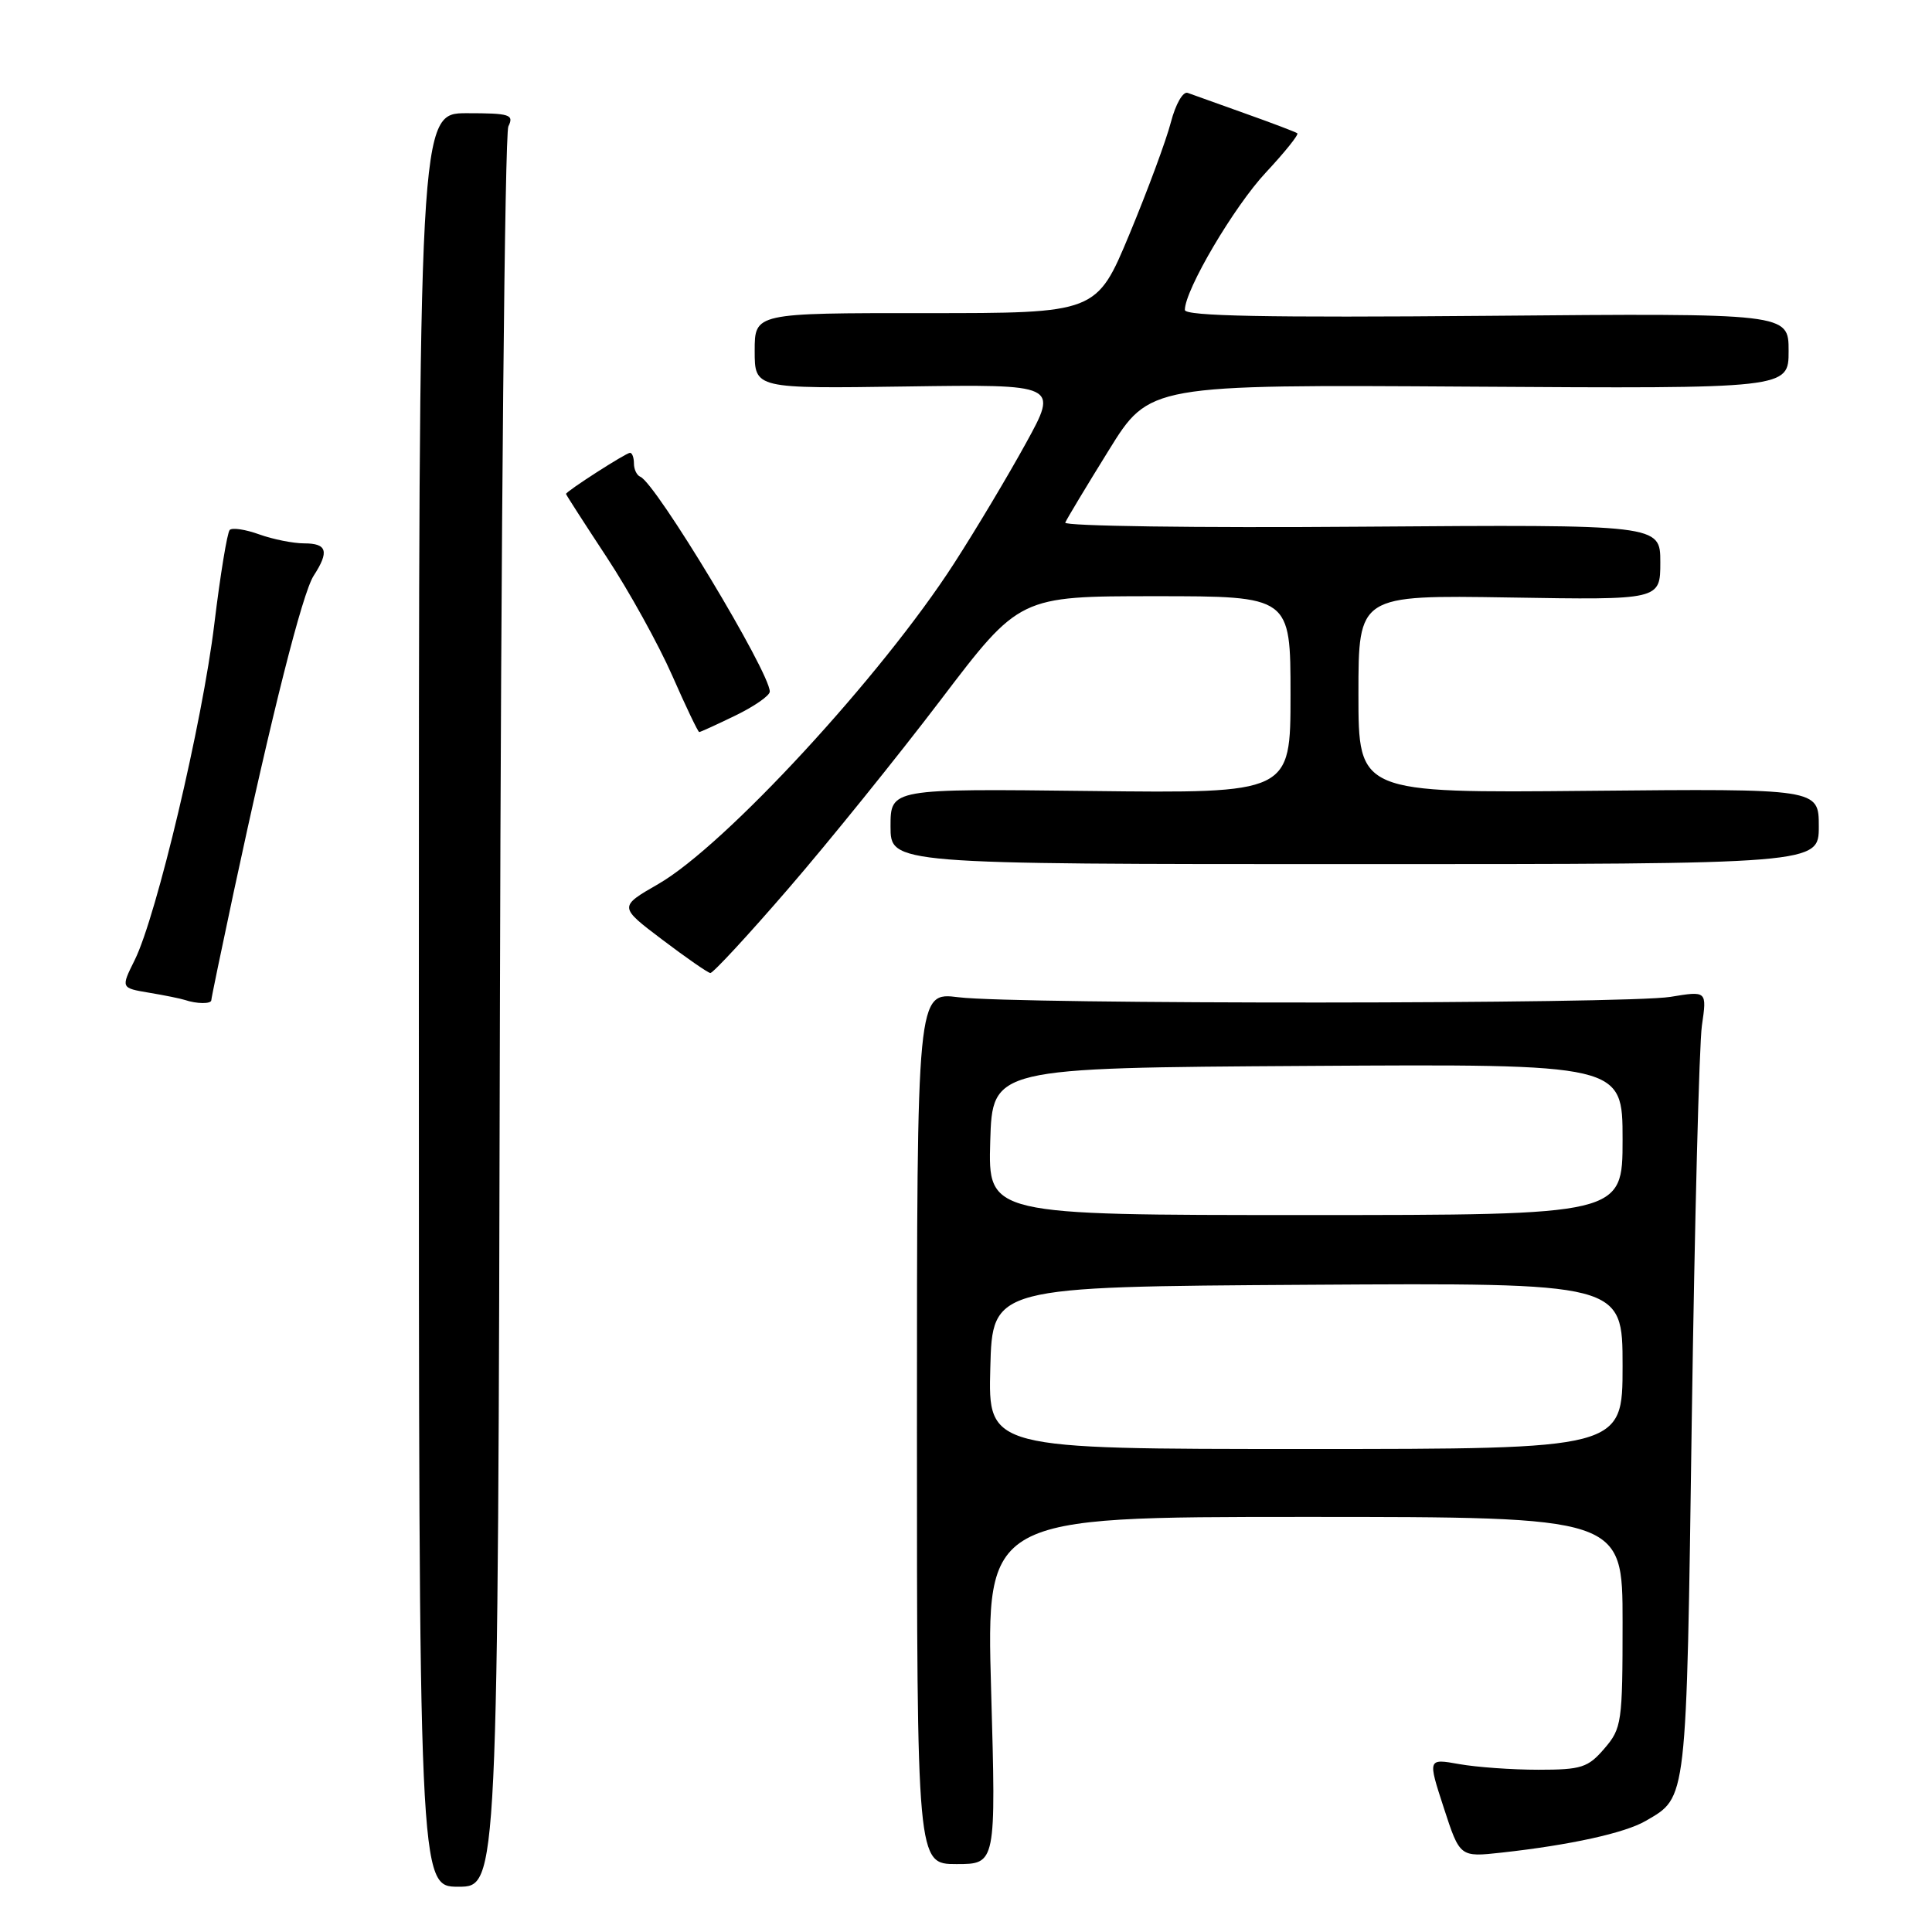 <?xml version="1.0" encoding="UTF-8" standalone="no"?>
<!DOCTYPE svg PUBLIC "-//W3C//DTD SVG 1.1//EN" "http://www.w3.org/Graphics/SVG/1.1/DTD/svg11.dtd" >
<svg xmlns="http://www.w3.org/2000/svg" xmlns:xlink="http://www.w3.org/1999/xlink" version="1.1" viewBox="0 0 256 256">
 <g >
 <path fill="currentColor"
d=" M 66.24 134.25 C 66.38 70.59 66.89 17.71 67.36 16.75 C 68.13 15.18 67.57 15.00 61.86 15.00 C 55.50 15.00 55.50 15.00 55.50 132.50 C 55.50 250.00 55.50 250.00 60.74 250.00 C 65.98 250.00 65.98 250.00 66.24 134.25 Z  M 131.33 224.00 C 130.68 201.00 130.68 201.00 172.84 201.00 C 215.00 201.00 215.00 201.00 215.00 214.94 C 215.00 228.24 214.89 229.02 212.59 231.69 C 210.42 234.22 209.54 234.50 203.84 234.50 C 200.35 234.50 195.63 234.16 193.34 233.75 C 189.18 233.01 189.18 233.01 191.31 239.55 C 193.44 246.09 193.44 246.09 198.97 245.48 C 208.05 244.48 215.34 242.88 218.08 241.27 C 223.57 238.07 223.45 239.14 224.17 188.00 C 224.55 161.88 225.15 138.43 225.51 135.90 C 226.18 131.29 226.18 131.29 221.34 132.09 C 215.43 133.06 134.67 133.10 127.00 132.14 C 121.50 131.45 121.50 131.45 121.50 189.22 C 121.50 247.00 121.50 247.00 126.74 247.00 C 131.98 247.00 131.98 247.00 131.33 224.00 Z  M 28.00 132.53 C 28.00 132.28 29.33 125.87 30.95 118.28 C 36.03 94.56 40.07 78.59 41.56 76.29 C 43.65 73.07 43.34 72.00 40.32 72.00 C 38.85 72.00 36.16 71.46 34.35 70.81 C 32.53 70.15 30.78 69.89 30.44 70.22 C 30.11 70.56 29.19 76.16 28.40 82.67 C 26.83 95.70 20.74 121.39 17.85 127.21 C 16.01 130.91 16.01 130.91 19.75 131.54 C 21.81 131.88 23.95 132.32 24.50 132.50 C 26.06 133.03 28.00 133.05 28.00 132.53 Z  M 104.46 117.75 C 109.81 111.56 118.89 100.31 124.64 92.75 C 135.09 79.00 135.09 79.00 153.05 79.00 C 171.00 79.00 171.00 79.00 171.00 92.06 C 171.00 105.12 171.00 105.12 144.50 104.81 C 118.00 104.50 118.00 104.50 118.00 109.50 C 118.00 114.50 118.00 114.50 179.50 114.50 C 241.00 114.50 241.00 114.50 241.00 109.50 C 241.00 104.50 241.00 104.50 210.50 104.79 C 180.00 105.08 180.00 105.08 180.00 91.97 C 180.00 78.85 180.00 78.85 200.00 79.17 C 220.00 79.50 220.00 79.50 220.00 74.50 C 220.00 69.50 220.00 69.50 180.40 69.79 C 158.62 69.96 140.96 69.71 141.15 69.25 C 141.34 68.79 143.93 64.48 146.90 59.69 C 152.30 50.96 152.30 50.96 194.65 51.23 C 237.00 51.50 237.00 51.50 237.00 46.50 C 237.00 41.50 237.00 41.50 197.00 41.85 C 167.85 42.10 157.00 41.89 157.00 41.07 C 157.00 38.42 163.52 27.36 167.73 22.86 C 170.24 20.17 172.12 17.83 171.90 17.66 C 171.68 17.49 168.57 16.31 165.00 15.04 C 161.43 13.77 158.00 12.54 157.38 12.31 C 156.76 12.07 155.78 13.78 155.15 16.19 C 154.54 18.56 152.07 25.22 149.67 31.00 C 145.30 41.50 145.30 41.50 122.65 41.49 C 100.00 41.48 100.00 41.48 100.00 46.49 C 100.00 51.50 100.00 51.50 120.11 51.21 C 140.23 50.92 140.23 50.92 135.95 58.71 C 133.60 62.99 129.31 70.18 126.41 74.67 C 116.83 89.54 96.06 112.05 87.24 117.13 C 81.99 120.15 81.99 120.15 87.74 124.50 C 90.91 126.90 93.78 128.89 94.12 128.93 C 94.46 128.97 99.12 123.94 104.46 117.75 Z  M 97.47 94.80 C 99.96 93.59 102.00 92.17 102.00 91.64 C 102.00 89.06 86.88 63.97 84.84 63.17 C 84.38 62.98 84.00 62.20 84.00 61.42 C 84.00 60.64 83.77 60.00 83.48 60.00 C 82.95 60.00 75.00 65.11 75.00 65.45 C 75.00 65.56 77.43 69.33 80.39 73.83 C 83.36 78.34 87.26 85.40 89.07 89.51 C 90.88 93.63 92.49 97.00 92.65 97.00 C 92.81 97.00 94.98 96.01 97.47 94.80 Z  M 131.22 181.25 C 131.50 170.50 131.50 170.50 173.25 170.24 C 215.00 169.98 215.00 169.98 215.00 180.99 C 215.00 192.00 215.00 192.00 172.97 192.00 C 130.93 192.00 130.93 192.00 131.22 181.25 Z  M 131.21 151.25 C 131.50 141.50 131.50 141.50 173.25 141.24 C 215.00 140.98 215.00 140.98 215.00 150.99 C 215.00 161.00 215.00 161.00 172.96 161.00 C 130.93 161.00 130.93 161.00 131.21 151.25 Z "/>
</g>
</svg>